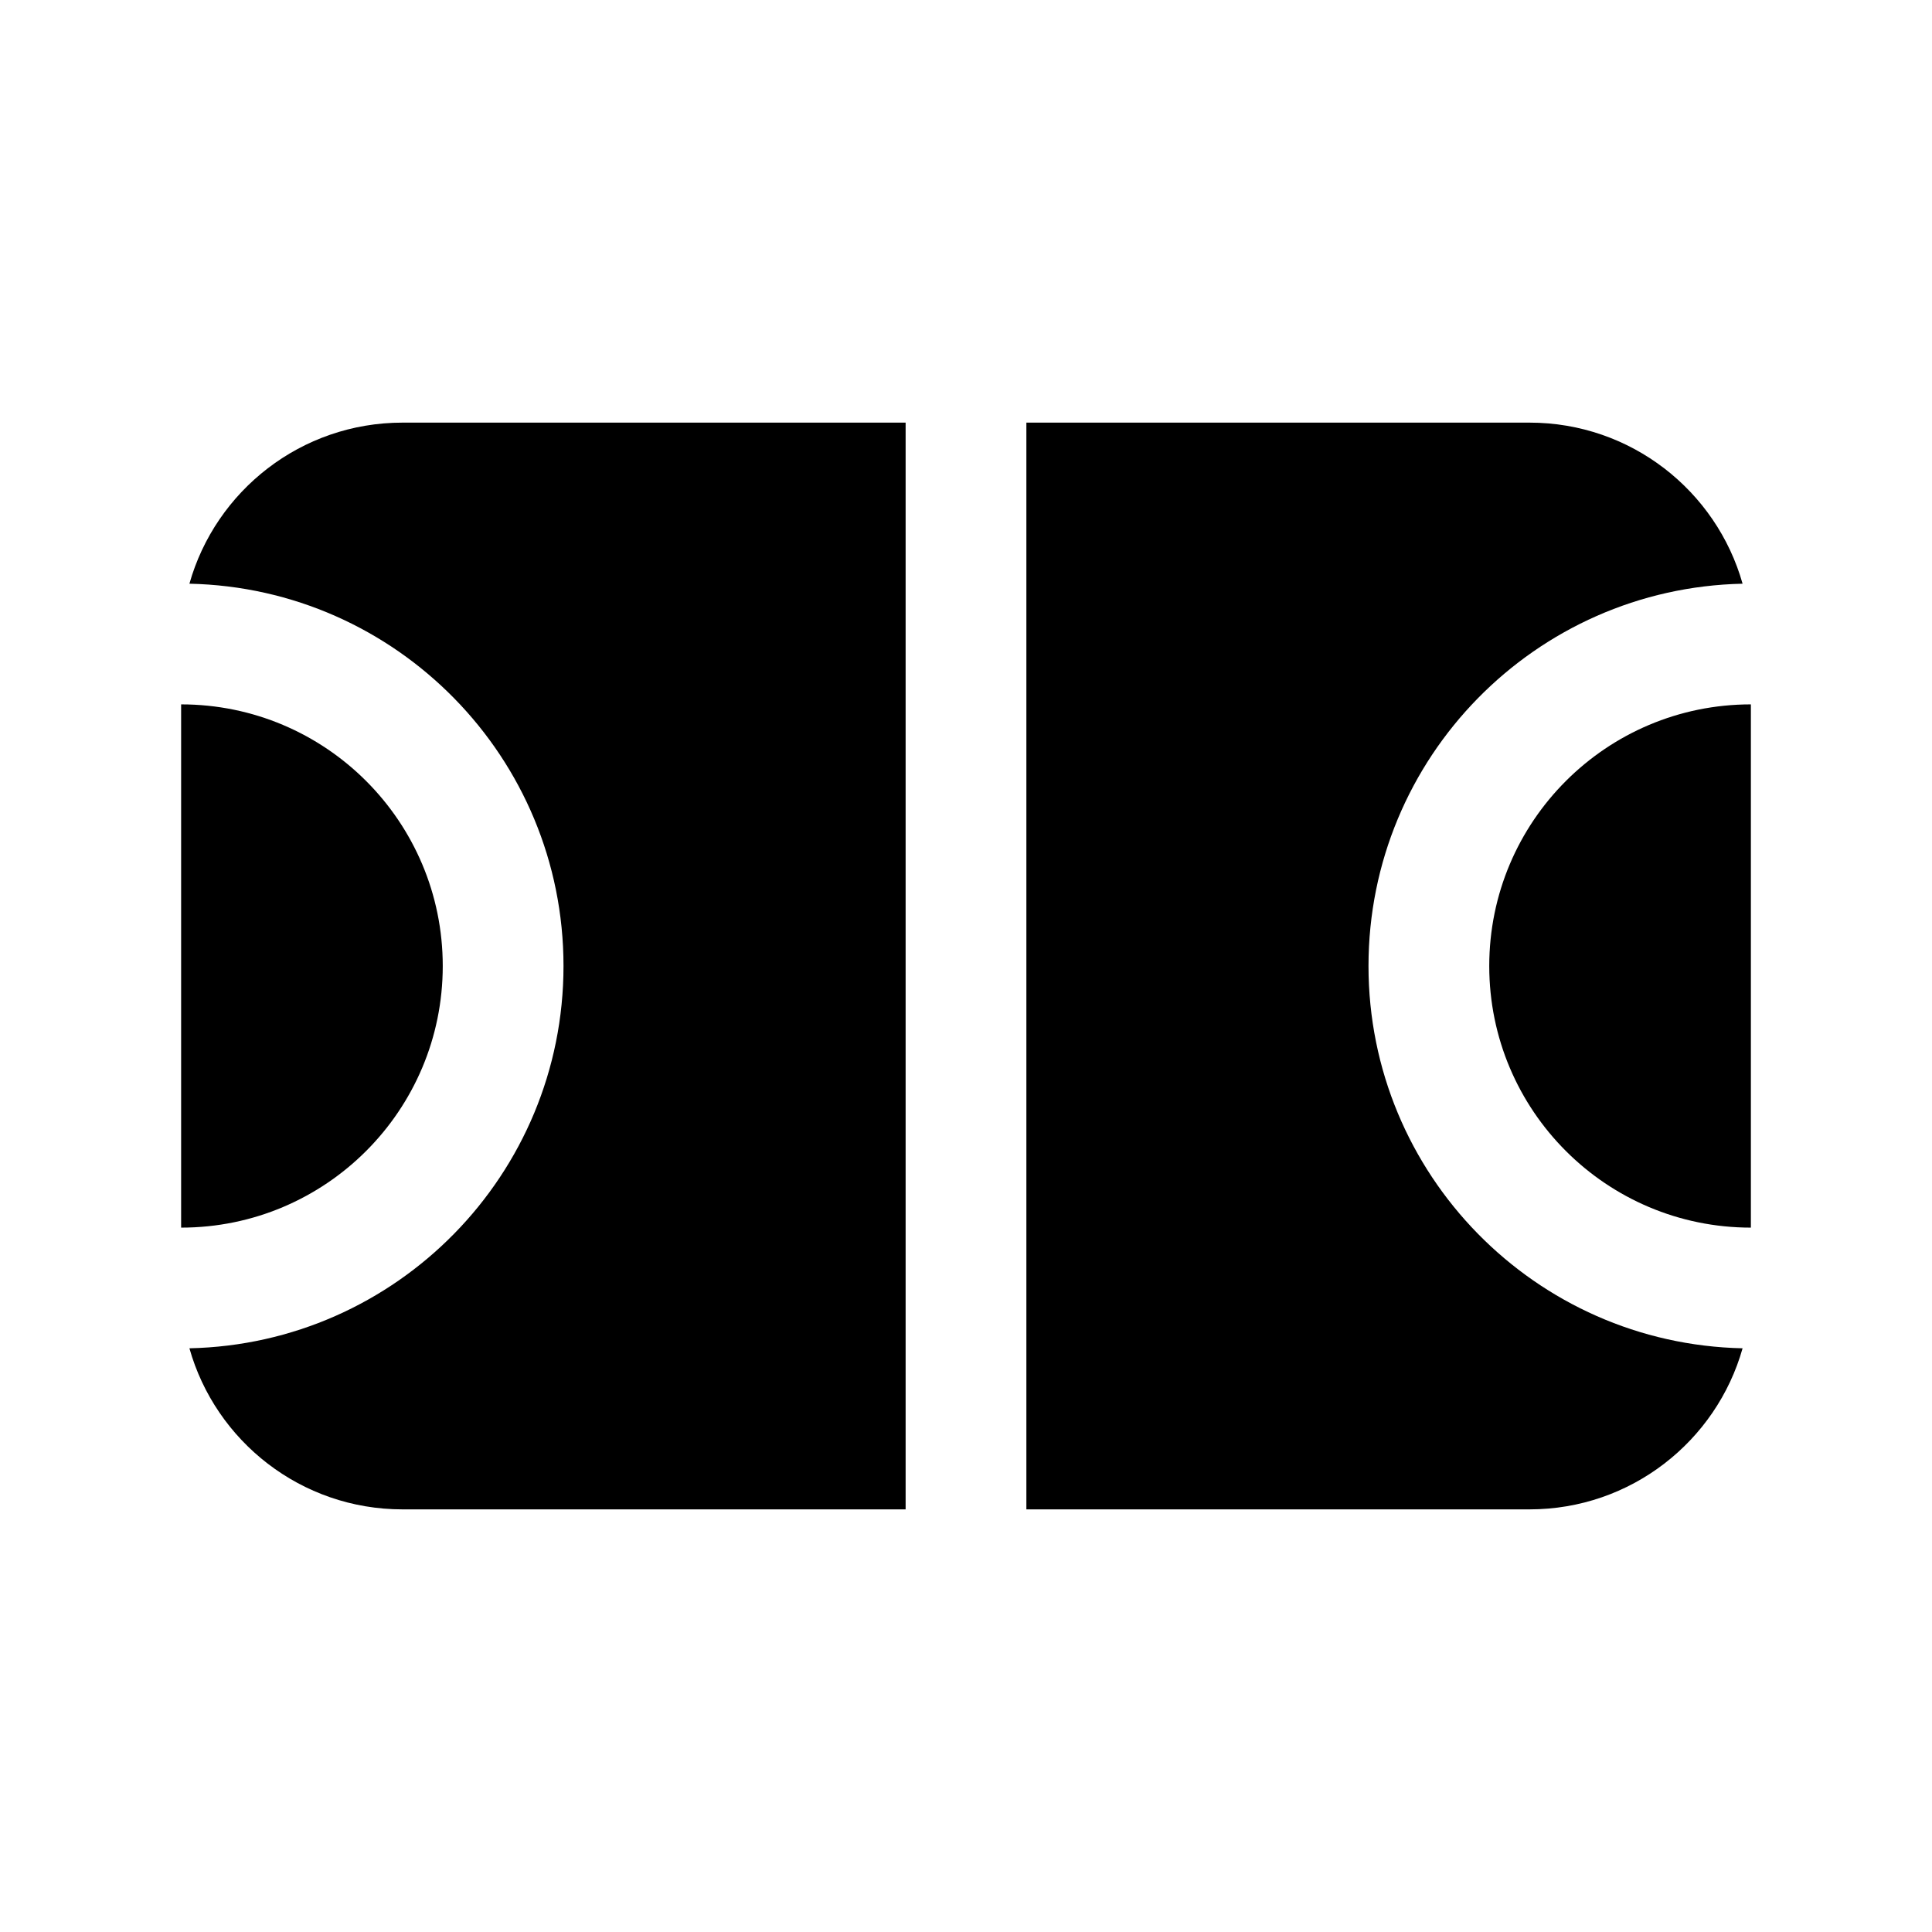 <svg width="24" height="24" viewBox="0 0 24 24" fill="none" xmlns="http://www.w3.org/2000/svg">
<path d="M11.25 5.25H5C3.741 5.25 2.679 6.096 2.353 7.251C4.929 7.306 7 9.411 7 12C7 14.589 4.929 16.694 2.353 16.749C2.679 17.904 3.741 18.75 5 18.75H11.25L11.25 5.25Z" fill="black"/>
<path d="M12.75 18.75L12.75 5.25H19C20.259 5.25 21.321 6.096 21.647 7.251C19.071 7.306 17 9.411 17 12C17 14.589 19.071 16.694 21.647 16.749C21.321 17.904 20.259 18.75 19 18.75H12.75Z" fill="black"/>
<path d="M21.75 8.75V15.25C19.955 15.25 18.5 13.795 18.5 12C18.5 10.205 19.955 8.75 21.75 8.75Z" fill="black"/>
<path d="M2.25 15.25C4.045 15.25 5.5 13.795 5.5 12C5.5 10.205 4.045 8.75 2.25 8.75V15.25Z" fill="black"/>
</svg>

